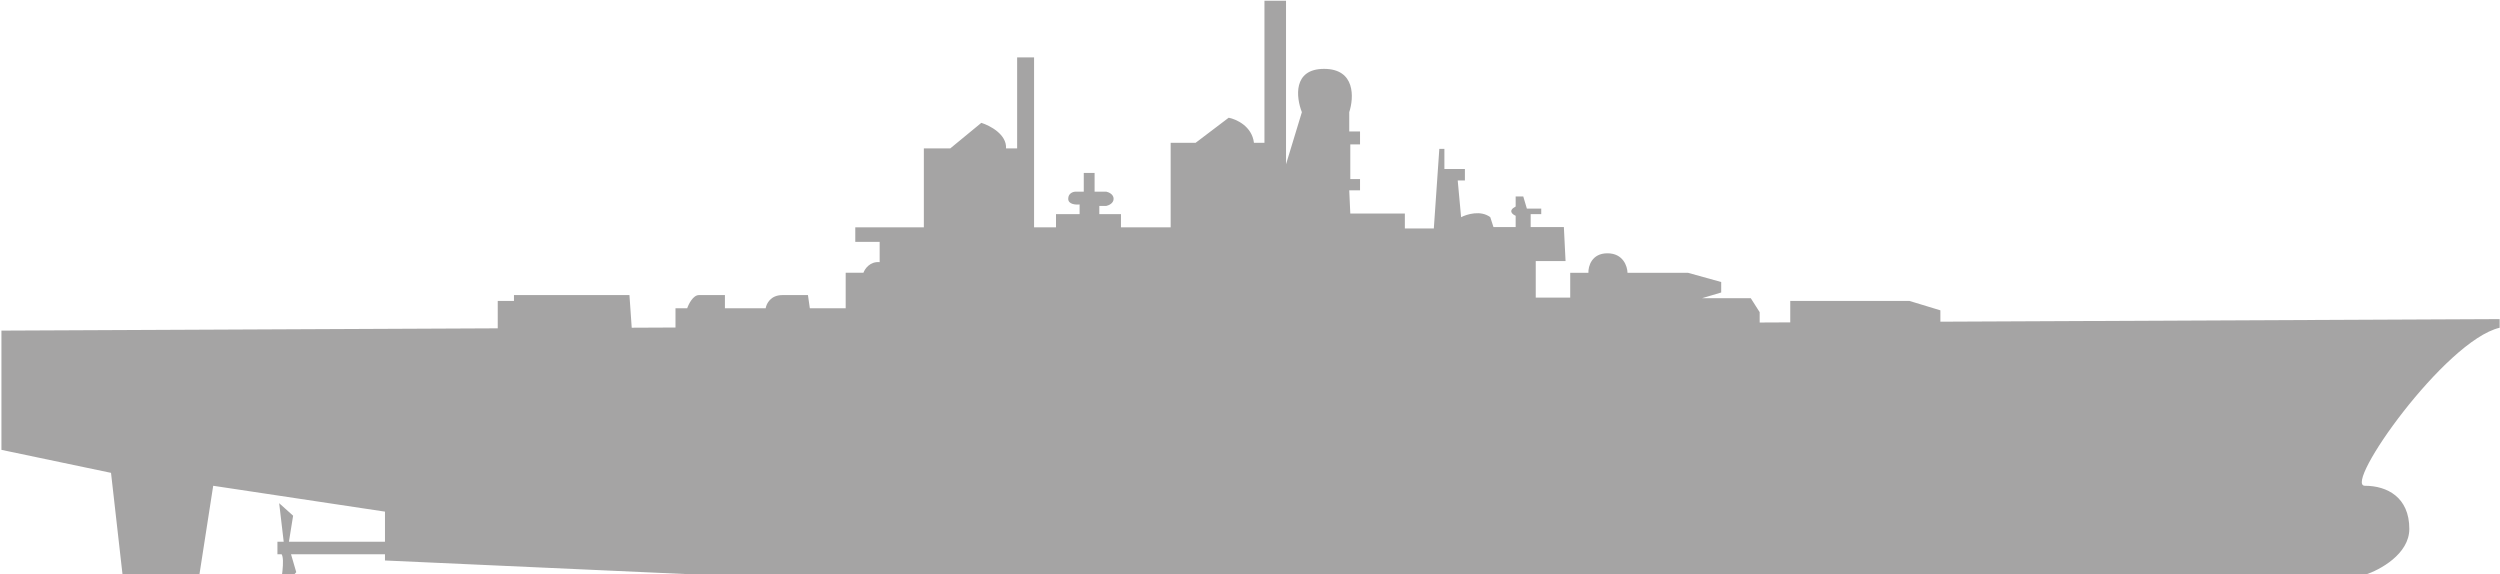 <svg width="1572" height="361" viewBox="0 0 1572 361" fill="none" xmlns="http://www.w3.org/2000/svg">
<path d="M0.902 282.87V207.888L312.981 206.453V189.239H323.186V185.556H395.798L397.222 206.065L424.748 205.938V193.843H432.105C433.054 191.081 435.854 185.556 439.461 185.556H455.834V193.843H481.462C481.858 191.081 484.5 185.556 491.903 185.556H508.039L509.226 193.843H531.769V171.512H542.922C543.792 169.057 547.051 164.284 553.126 164.836V152.1H537.801V142.955H580.919V93.332H597.504L617.055 77.243C622.467 78.936 633.151 84.525 632.592 93.332H639.575V36.088H650.223V142.955H664.014V134.656H678.853V128.559C676.467 128.841 671.695 128.525 671.695 125.003C671.695 121.48 674.78 120.543 676.322 120.515H681.471V108.744H688.28V120.515H695.611C697.154 120.825 700.238 122.157 700.238 125.003C700.238 127.848 697.154 129.18 695.611 129.491H691.247V134.656H704.864V142.955H736.111V89.775H751.823L772.596 74.025C777.368 74.928 787.225 79.343 788.482 89.775H795.085V0.48H808.648V103.29L818.62 70.525C815.03 61.453 812.796 43.307 832.581 43.307C852.366 43.307 851.373 61.453 848.403 70.525V82.651H855.185V90.778H849.068V112.578H855.185V119.673H848.403L849.068 134.249H883.373V143.666H901.589L905.046 93.616H908.237V106.257H921.134V113.481H916.613L918.741 136.571C922.375 134.679 931.133 132.031 937.09 136.571L939.084 142.763H953.045V135.668C950.962 134.808 948.046 132.443 953.045 129.863V123.543H957.832L960.092 131.153H969.134V134.636H962.485V142.763H983.361L984.424 164.176H965.677V187.138H987.35V171.529H998.784C998.651 167.444 1000.86 159.275 1010.75 159.275C1020.64 159.275 1023.29 167.444 1023.38 171.529H1061.41L1082.29 177.334V183.913L1070.19 187.525H1100.9L1106.48 196.296V202.802L1125.71 202.713V189.215H1200.62L1220.11 195.134V202.279L1571.78 200.661V206.082C1537.33 214.212 1473.08 305.454 1487.05 305.454C1501.02 305.454 1514.98 312.682 1514.98 332.556C1514.98 348.456 1496.36 358.453 1487.05 361.465H442.277L242.075 352.431V348.512H182.994L186.282 359.782L175.543 371.902C176.931 365.417 179.181 351.659 177.077 348.512H174.447V340.645H178.392L175.543 316.404L184.31 324.272L181.679 340.645H242.075V321.715L134.06 305.454L123.817 371.402H78.189L69.809 297.324L0.902 282.87Z" fill="#A5A4A4"/>
</svg>
